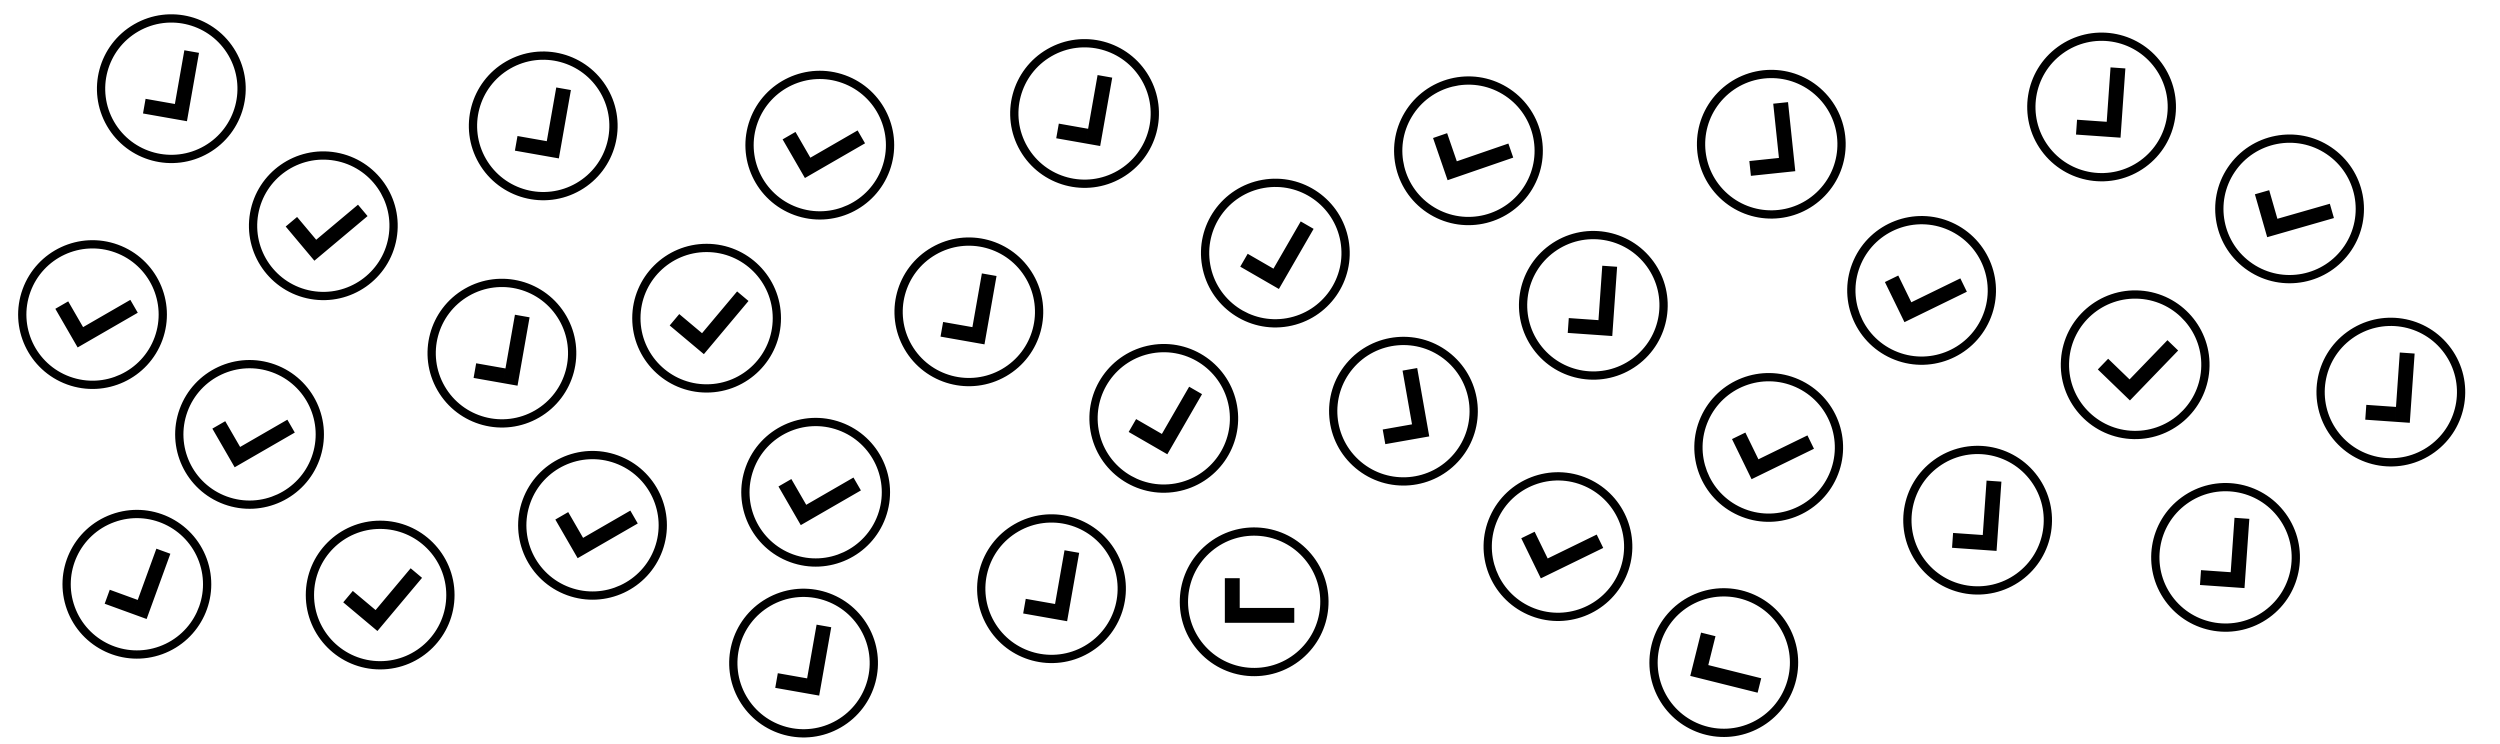 <svg xmlns="http://www.w3.org/2000/svg" viewBox="0 0 605 180"><title>complete-alt</title><g fill-rule="evenodd"><path d="M50.464 37.053c8.61-4.971 11.56-15.98 6.589-24.589-4.971-8.61-15.98-11.559-24.589-6.588-8.61 4.97-11.559 15.979-6.588 24.588 4.97 8.61 15.979 11.56 24.588 6.589zm-1-1.732c7.653-4.419 10.275-14.204 5.857-21.857C50.902 5.811 41.117 3.19 33.464 7.608c-7.653 4.418-10.275 14.203-5.856 21.856 4.418 7.653 14.203 10.275 21.856 5.857zm-4.849-23.156l3.545.625-2.917 16.545-3.545-.625 2.917-16.545zm-9.383 11.75l7.09 1.25-.624 3.545-7.09-1.25.624-3.546zM75.119 72.36c9.79 1.727 19.126-4.81 20.852-14.6 1.726-9.79-4.81-19.126-14.6-20.853-9.79-1.726-19.127 4.811-20.853 14.601-1.726 9.79 4.81 19.126 14.601 20.852zm.347-1.97c8.703 1.535 17.001-4.275 18.536-12.978 1.534-8.702-4.277-17-12.979-18.535-8.702-1.535-17 4.276-18.535 12.978-1.535 8.703 4.276 17.001 12.978 18.536zm11.17-20.854l2.314 2.757-12.87 10.8-2.314-2.758 12.87-10.8zm-14.74 2.969l4.628 5.516-2.758 2.314-4.628-5.516 2.758-2.314zM140.464 46.053c8.61-4.971 11.56-15.98 6.589-24.589-4.971-8.61-15.98-11.559-24.589-6.588-8.61 4.97-11.559 15.979-6.588 24.588 4.97 8.61 15.979 11.56 24.588 6.589zm-1-1.732c7.653-4.419 10.275-14.204 5.857-21.857-4.419-7.653-14.204-10.275-21.857-5.856-7.653 4.418-10.275 14.203-5.856 21.856 4.418 7.653 14.203 10.275 21.856 5.857zm-4.849-23.156l3.545.625-2.917 16.545-3.545-.625 2.917-16.545zm-9.383 11.75l7.09 1.25-.624 3.545-7.09-1.25.624-3.546zM192.234 52.041c9.342 3.4 19.671-1.416 23.071-10.758 3.4-9.341-1.416-19.67-10.758-23.07-9.342-3.4-19.67 1.416-23.07 10.757-3.4 9.342 1.416 19.671 10.757 23.071zm.684-1.88c8.304 3.023 17.485-1.258 20.508-9.562 3.022-8.303-1.26-17.485-9.563-20.507-8.304-3.023-17.485 1.259-20.507 9.563-3.023 8.303 1.259 17.485 9.562 20.507zm14.622-18.598l1.8 3.118-14.55 8.4-1.8-3.118 14.55-8.4zm-15.032.365l3.6 6.235-3.118 1.8-3.6-6.235 3.118-1.8zM271.464 43.053c8.61-4.971 11.56-15.98 6.589-24.589-4.971-8.61-15.98-11.559-24.589-6.588-8.61 4.97-11.559 15.979-6.588 24.588 4.97 8.61 15.979 11.56 24.588 6.589zm-1-1.732c7.653-4.419 10.275-14.204 5.857-21.857-4.419-7.653-14.204-10.275-21.857-5.856-7.653 4.418-10.275 14.203-5.856 21.856 4.418 7.653 14.203 10.275 21.856 5.857zm-4.849-23.156l3.545.625-2.917 16.545-3.545-.625 2.917-16.545zm-9.383 11.75l7.09 1.25-.624 3.545-7.09-1.25.624-3.546zM346.098 51.918c8.521 5.12 19.58 2.363 24.7-6.158 5.12-8.522 2.362-19.58-6.159-24.7-8.521-5.12-19.58-2.363-24.7 6.158-5.12 8.521-2.362 19.58 6.159 24.7zm1.03-1.715c7.574 4.552 17.404 2.1 21.955-5.474 4.551-7.574 2.1-17.404-5.474-21.955-7.574-4.551-17.404-2.1-21.955 5.474-4.551 7.575-2.1 17.404 5.474 21.955zm17.901-15.467l1.172 3.404-15.884 5.47-1.172-3.404 15.884-5.47zm-14.825-2.51l2.344 6.808-3.403 1.172-2.345-6.808 3.404-1.172zM441.604 47.405c6.906-7.15 6.707-18.546-.444-25.452-7.151-6.906-18.546-6.707-25.452.444-6.906 7.151-6.707 18.547.444 25.452 7.151 6.906 18.546 6.707 25.452-.444zm-1.439-1.39c6.139-6.356 5.962-16.485-.394-22.623-6.357-6.139-16.486-5.962-22.624.395-6.139 6.356-5.962 16.485.394 22.624 6.357 6.138 16.486 5.961 22.624-.395zm-11.043-20.921l3.58-.376 1.756 16.708-3.58.376-1.756-16.708zm-5.781 13.88l7.16-.752.377 3.58-7.16.753-.377-3.58zM519.167 40.447c8.043-5.843 9.826-17.1 3.983-25.142-5.844-8.043-17.1-9.826-25.143-3.982-8.042 5.843-9.825 17.1-3.982 25.142 5.843 8.043 17.1 9.825 25.142 3.982zm-1.175-1.618c7.149-5.194 8.733-15.2 3.54-22.349-5.195-7.149-15.2-8.733-22.35-3.54-7.148 5.195-8.733 15.2-3.54 22.35 5.195 7.148 15.2 8.733 22.35 3.54zm-7.243-22.522l3.591.252-1.172 16.759-3.591-.251 1.172-16.76zm-8.103 12.666l7.182.502-.251 3.592-7.183-.503.252-3.59zM544.014 65.476c8.241 5.559 19.429 3.384 24.988-4.858 5.56-8.241 3.384-19.429-4.857-24.988-8.242-5.559-19.43-3.384-24.988 4.857-5.56 8.242-3.385 19.43 4.857 24.989zm1.118-1.658c7.326 4.94 17.27 3.008 22.212-4.318 4.941-7.326 3.008-17.27-4.318-22.212-7.325-4.941-17.27-3.008-22.211 4.318-4.942 7.326-3.009 17.27 4.317 22.212zm18.687-14.51l.992 3.461-16.15 4.63-.992-3.46 16.15-4.63zm-14.674-3.282l1.985 6.92-3.46.993-1.985-6.92 3.46-.993zM16.234 93.041c9.342 3.4 19.671-1.416 23.071-10.758 3.4-9.341-1.416-19.67-10.758-23.07-9.342-3.4-19.67 1.416-23.07 10.757-3.4 9.342 1.416 19.671 10.757 23.071zm.684-1.88c8.304 3.023 17.485-1.258 20.508-9.562 3.022-8.303-1.26-17.485-9.563-20.507-8.304-3.023-17.485 1.259-20.507 9.563-3.023 8.303 1.259 17.485 9.562 20.507zM31.54 72.564l1.8 3.118-14.55 8.4-1.8-3.118 14.55-8.4zm-15.032.365l3.6 6.235-3.118 1.8-3.6-6.235 3.118-1.8zM130.464 101.053c8.61-4.971 11.56-15.98 6.589-24.589-4.971-8.61-15.98-11.559-24.589-6.588-8.61 4.97-11.559 15.979-6.588 24.588 4.97 8.61 15.979 11.56 24.588 6.589zm-1-1.732c7.653-4.419 10.275-14.204 5.857-21.857-4.419-7.653-14.204-10.275-21.857-5.856-7.653 4.418-10.275 14.203-5.856 21.856 4.418 7.653 14.203 10.275 21.856 5.857zm-4.849-23.156l3.545.625-2.917 16.545-3.545-.625 2.917-16.545zm-9.383 11.75l7.09 1.25-.624 3.545-7.09-1.25.624-3.546zM171 95c9.941 0 18-8.059 18-18s-8.059-18-18-18-18 8.059-18 18 8.059 18 18 18zm0-2c8.837 0 16-7.163 16-16s-7.163-16-16-16-16 7.163-16 16 7.163 16 16 16zm7.378-22.478l2.758 2.314-10.799 12.87-2.758-2.314 10.8-12.87zm-14 5.484l5.515 4.628-2.314 2.758-5.515-4.628 2.314-2.758zM243.464 91.053c8.61-4.971 11.56-15.98 6.589-24.589-4.971-8.61-15.98-11.559-24.589-6.588-8.61 4.97-11.559 15.979-6.588 24.588 4.97 8.61 15.979 11.56 24.588 6.589zm-1-1.732c7.653-4.419 10.275-14.204 5.857-21.857-4.419-7.653-14.204-10.275-21.857-5.856-7.653 4.418-10.275 14.203-5.856 21.856 4.418 7.653 14.203 10.275 21.856 5.857zm-4.849-23.156l3.545.625-2.917 16.545-3.545-.625 2.917-16.545zm-9.383 11.75l7.09 1.25-.624 3.545-7.09-1.25.624-3.546zM284.76 118.971c9.79-1.726 16.327-11.062 14.6-20.852-1.726-9.79-11.062-16.327-20.852-14.6-9.79 1.725-16.327 11.061-14.6 20.851 1.726 9.79 11.061 16.327 20.851 14.601zm-.348-1.97c8.703-1.534 14.513-9.832 12.979-18.535-1.535-8.702-9.833-14.513-18.536-12.978-8.702 1.534-14.513 9.833-12.978 18.535 1.534 8.702 9.833 14.513 18.535 12.979zm3.363-23.417l3.118 1.8-8.4 14.55-3.118-1.8 8.4-14.55zm-12.835 7.832l6.235 3.6-1.8 3.117-6.235-3.6 1.8-3.117zM311.76 78.971c9.79-1.726 16.327-11.062 14.6-20.852-1.726-9.79-11.062-16.327-20.852-14.6-9.79 1.725-16.327 11.061-14.6 20.851 1.726 9.79 11.061 16.327 20.851 14.601zm-.348-1.97c8.703-1.534 14.513-9.832 12.979-18.535-1.535-8.702-9.833-14.513-18.536-12.978-8.702 1.534-14.513 9.833-12.978 18.535 1.534 8.702 9.833 14.513 18.535 12.979zm3.363-23.417l3.118 1.8-8.4 14.55-3.118-1.8 8.4-14.55zm-12.835 7.832l6.235 3.6-1.8 3.117-6.235-3.6 1.8-3.117zM396.167 88.447c8.043-5.843 9.826-17.1 3.983-25.142-5.844-8.043-17.1-9.826-25.143-3.982-8.042 5.843-9.825 17.1-3.982 25.142 5.843 8.043 17.1 9.825 25.142 3.982zm-1.175-1.618c7.149-5.194 8.733-15.2 3.54-22.349-5.195-7.149-15.2-8.733-22.35-3.54-7.148 5.195-8.733 15.2-3.54 22.35 5.195 7.148 15.2 8.733 22.35 3.54zm-7.243-22.522l3.591.252-1.172 16.759-3.591-.251 1.172-16.76zm-8.103 12.666l7.182.502-.251 3.592-7.183-.503.252-3.59zM457.706 86.725c9.082 4.043 19.722-.04 23.765-9.123 4.043-9.081-.04-19.721-9.123-23.765-9.081-4.043-19.721.041-23.765 9.123-4.043 9.082.041 19.722 9.123 23.765zm.813-1.827c8.073 3.594 17.53-.036 21.125-8.11 3.594-8.072-.036-17.53-8.109-21.124-8.073-3.594-17.53.037-21.124 8.11-3.595 8.072.036 17.53 8.108 21.124zm15.883-17.534l1.579 3.236-15.1 7.365-1.578-3.236 15.1-7.365zm-15.02-.684l3.156 6.47-3.235 1.58-3.157-6.472 3.236-1.578zM515.456 106.225c9.917.694 18.518-6.783 19.211-16.7.694-9.917-6.783-18.518-16.7-19.212-9.917-.693-18.518 6.784-19.212 16.7-.693 9.918 6.784 18.519 16.7 19.212zm.14-1.995c8.814.617 16.46-6.03 17.076-14.845.617-8.815-6.03-16.46-14.845-17.077-8.815-.616-16.46 6.03-17.077 14.845-.616 8.815 6.03 16.46 14.845 17.077zm8.927-21.908l2.59 2.5-11.67 12.086-2.59-2.501 11.67-12.085zm-14.348 4.494l5.179 5.001-2.5 2.59-5.18-5.002 2.5-2.59zM589.167 109.447c8.043-5.843 9.826-17.1 3.983-25.142-5.844-8.043-17.1-9.826-25.143-3.982-8.042 5.843-9.825 17.1-3.982 25.142 5.843 8.043 17.1 9.825 25.142 3.982zm-1.175-1.618c7.149-5.194 8.733-15.2 3.54-22.349-5.195-7.149-15.2-8.733-22.35-3.54-7.148 5.195-8.733 15.2-3.54 22.35 5.195 7.148 15.2 8.733 22.35 3.54zm-7.243-22.522l3.591.252-1.172 16.759-3.591-.251 1.172-16.76zm-8.103 12.666l7.182.502-.251 3.592-7.183-.503.252-3.59zM54.234 122.041c9.342 3.4 19.671-1.416 23.071-10.758 3.4-9.341-1.416-19.67-10.758-23.07-9.342-3.4-19.67 1.416-23.07 10.757-3.4 9.342 1.416 19.671 10.757 23.071zm.684-1.88c8.304 3.023 17.485-1.258 20.508-9.562 3.022-8.303-1.26-17.485-9.563-20.507-8.304-3.023-17.485 1.259-20.507 9.563-3.023 8.303 1.259 17.485 9.562 20.507zm14.622-18.598l1.8 3.118-14.55 8.4-1.8-3.118 14.55-8.4zm-15.032.365l3.6 6.235-3.118 1.8-3.6-6.235 3.118-1.8zM39.283 158.305c9.342-3.4 14.158-13.73 10.758-23.07-3.4-9.342-13.729-14.159-23.07-10.759-9.342 3.4-14.159 13.73-10.759 23.071 3.4 9.342 13.73 14.158 23.071 10.758zm-.684-1.88c8.304-3.022 12.585-12.203 9.563-20.507-3.022-8.303-12.204-12.585-20.507-9.562-8.304 3.022-12.586 12.203-9.563 20.507 3.022 8.304 12.204 12.585 20.507 9.563zm-.754-23.645l3.383 1.231-5.746 15.787-3.383-1.231 5.746-15.787zm-11.28 9.941l6.765 2.463-1.231 3.383-6.766-2.463 1.231-3.383zM92 162c9.941 0 18-8.059 18-18s-8.059-18-18-18-18 8.059-18 18 8.059 18 18 18zm0-2c8.837 0 16-7.163 16-16s-7.163-16-16-16-16 7.163-16 16 7.163 16 16 16zm7.378-22.478l2.758 2.314-10.799 12.87-2.758-2.314 10.8-12.87zm-14 5.484l5.515 4.628-2.314 2.758-5.515-4.628 2.314-2.758zM137.234 144.041c9.342 3.4 19.671-1.416 23.071-10.758 3.4-9.341-1.416-19.67-10.758-23.07-9.342-3.4-19.67 1.416-23.07 10.757-3.4 9.342 1.416 19.671 10.757 23.071zm.684-1.88c8.304 3.023 17.485-1.258 20.508-9.562 3.022-8.303-1.26-17.485-9.563-20.507-8.304-3.023-17.485 1.259-20.507 9.563-3.023 8.303 1.259 17.485 9.562 20.507zm14.622-18.598l1.8 3.118-14.55 8.4-1.8-3.118 14.55-8.4zm-15.032.365l3.6 6.235-3.118 1.8-3.6-6.235 3.118-1.8zM191.234 136.041c9.342 3.4 19.671-1.416 23.071-10.758 3.4-9.341-1.416-19.67-10.758-23.07-9.342-3.4-19.67 1.416-23.07 10.757-3.4 9.342 1.416 19.671 10.757 23.071zm.684-1.88c8.304 3.023 17.485-1.258 20.508-9.562 3.022-8.303-1.26-17.485-9.563-20.507-8.304-3.023-17.485 1.259-20.507 9.563-3.023 8.303 1.259 17.485 9.562 20.507zm14.622-18.598l1.8 3.118-14.55 8.4-1.8-3.118 14.55-8.4zm-15.032.365l3.6 6.235-3.118 1.8-3.6-6.235 3.118-1.8zM203.464 176.053c8.61-4.971 11.56-15.98 6.589-24.589-4.971-8.61-15.98-11.559-24.589-6.588-8.61 4.97-11.559 15.979-6.588 24.588 4.97 8.61 15.979 11.56 24.588 6.589zm-1-1.732c7.653-4.419 10.275-14.204 5.857-21.857-4.419-7.653-14.204-10.275-21.857-5.856-7.653 4.418-10.275 14.203-5.856 21.856 4.418 7.653 14.203 10.275 21.856 5.857zm-4.849-23.156l3.545.625-2.917 16.545-3.545-.625 2.917-16.545zm-9.383 11.75l7.09 1.25-.624 3.545-7.09-1.25.624-3.546zM263.464 158.053c8.61-4.971 11.56-15.98 6.589-24.589-4.971-8.61-15.98-11.559-24.589-6.588-8.61 4.97-11.559 15.979-6.588 24.588 4.97 8.61 15.979 11.56 24.588 6.589zm-1-1.732c7.653-4.419 10.275-14.204 5.857-21.857-4.419-7.653-14.204-10.275-21.857-5.856-7.653 4.418-10.275 14.203-5.856 21.856 4.418 7.653 14.203 10.275 21.856 5.857zm-4.849-23.156l3.545.625-2.917 16.545-3.545-.625 2.917-16.545zm-9.383 11.75l7.09 1.25-.624 3.545-7.09-1.25.624-3.546zM289.718 157.206c6.39 7.615 17.744 8.608 25.36 2.218 7.614-6.39 8.608-17.744 2.218-25.359-6.39-7.615-17.744-8.609-25.36-2.218-7.615 6.39-8.608 17.743-2.218 25.359zm1.532-1.286c5.68 6.77 15.772 7.652 22.542 1.972 6.769-5.68 7.652-15.772 1.972-22.541-5.68-6.77-15.772-7.652-22.542-1.972-6.769 5.68-7.652 15.772-1.972 22.54zm21.962-8.796v3.6h-16.8v-3.6h16.8zm-13.2-7.2v7.2h-3.6v-7.2h3.6zM353.424 111.077c6.39-7.615 5.397-18.969-2.218-25.359-7.616-6.39-18.97-5.397-25.36 2.219-6.39 7.615-5.396 18.969 2.22 25.359 7.614 6.39 18.968 5.396 25.358-2.219zm-1.532-1.285c5.68-6.77 4.797-16.862-1.972-22.542-6.77-5.68-16.861-4.797-22.541 1.972-5.68 6.77-4.797 16.862 1.972 22.542 6.769 5.68 16.861 4.797 22.541-1.972zM339.416 89.69l3.545-.625 2.917 16.545-3.545.625-2.917-16.545zm-4.799 14.25l7.09-1.25.626 3.545-7.09 1.25-.626-3.545zM369.706 148.725c9.082 4.043 19.722-.04 23.765-9.123 4.043-9.081-.04-19.721-9.123-23.765-9.081-4.043-19.721.041-23.765 9.123-4.043 9.082.041 19.722 9.123 23.765zm.813-1.827c8.073 3.594 17.53-.036 21.125-8.11 3.594-8.072-.036-17.53-8.109-21.124-8.073-3.594-17.53.037-21.124 8.11-3.595 8.072.036 17.53 8.108 21.124zm15.883-17.534l1.579 3.236-15.1 7.365-1.578-3.236 15.1-7.365zm-15.02-.684l3.156 6.47-3.235 1.58-3.157-6.472 3.236-1.578zM420.706 124.725c9.082 4.043 19.722-.04 23.765-9.123 4.043-9.081-.04-19.721-9.123-23.765-9.081-4.043-19.721.041-23.765 9.123-4.043 9.082.041 19.722 9.123 23.765zm.813-1.827c8.073 3.594 17.53-.036 21.125-8.11 3.594-8.072-.036-17.53-8.109-21.124-8.073-3.594-17.53.037-21.124 8.11-3.595 8.072.036 17.53 8.108 21.124zm15.883-17.534l1.579 3.236-15.1 7.365-1.578-3.236 15.1-7.365zm-15.02-.684l3.156 6.47-3.235 1.58-3.157-6.472 3.236-1.578zM400.98 168.24c4.358 8.934 15.134 12.645 24.069 8.287 8.935-4.358 12.646-15.134 8.288-24.069-4.358-8.935-15.134-12.646-24.07-8.288-8.934 4.358-12.645 15.134-8.287 24.07zm1.798-.877c3.873 7.942 13.452 11.24 21.394 7.366 7.942-3.873 11.24-13.452 7.367-21.394-3.874-7.943-13.452-11.24-21.395-7.367-7.942 3.874-11.24 13.452-7.366 21.395zm23.437-3.222l-.871 3.493-16.301-4.065.87-3.493 16.302 4.065zm-11.066-10.18l-1.742 6.986-3.493-.87 1.742-6.987 3.493.871zM489.167 140.447c8.043-5.843 9.826-17.1 3.983-25.142-5.844-8.043-17.1-9.826-25.143-3.982-8.042 5.843-9.825 17.1-3.982 25.142 5.843 8.043 17.1 9.825 25.142 3.982zm-1.175-1.618c7.149-5.194 8.733-15.2 3.54-22.349-5.195-7.149-15.2-8.733-22.35-3.54-7.148 5.195-8.733 15.2-3.54 22.35 5.195 7.148 15.2 8.733 22.35 3.54zm-7.243-22.522l3.591.252-1.172 16.759-3.591-.251 1.172-16.76zm-8.103 12.666l7.182.502-.251 3.592-7.183-.503.252-3.59zM549.167 149.447c8.043-5.843 9.826-17.1 3.983-25.142-5.844-8.043-17.1-9.826-25.143-3.982-8.042 5.843-9.825 17.1-3.982 25.142 5.843 8.043 17.1 9.825 25.142 3.982zm-1.175-1.618c7.149-5.194 8.733-15.2 3.54-22.349-5.195-7.149-15.2-8.733-22.35-3.54-7.148 5.195-8.733 15.2-3.54 22.35 5.195 7.148 15.2 8.733 22.35 3.54zm-7.243-22.522l3.591.252-1.172 16.759-3.591-.251 1.172-16.76zm-8.103 12.666l7.182.502-.251 3.592-7.183-.503.252-3.59z"/></g></svg>